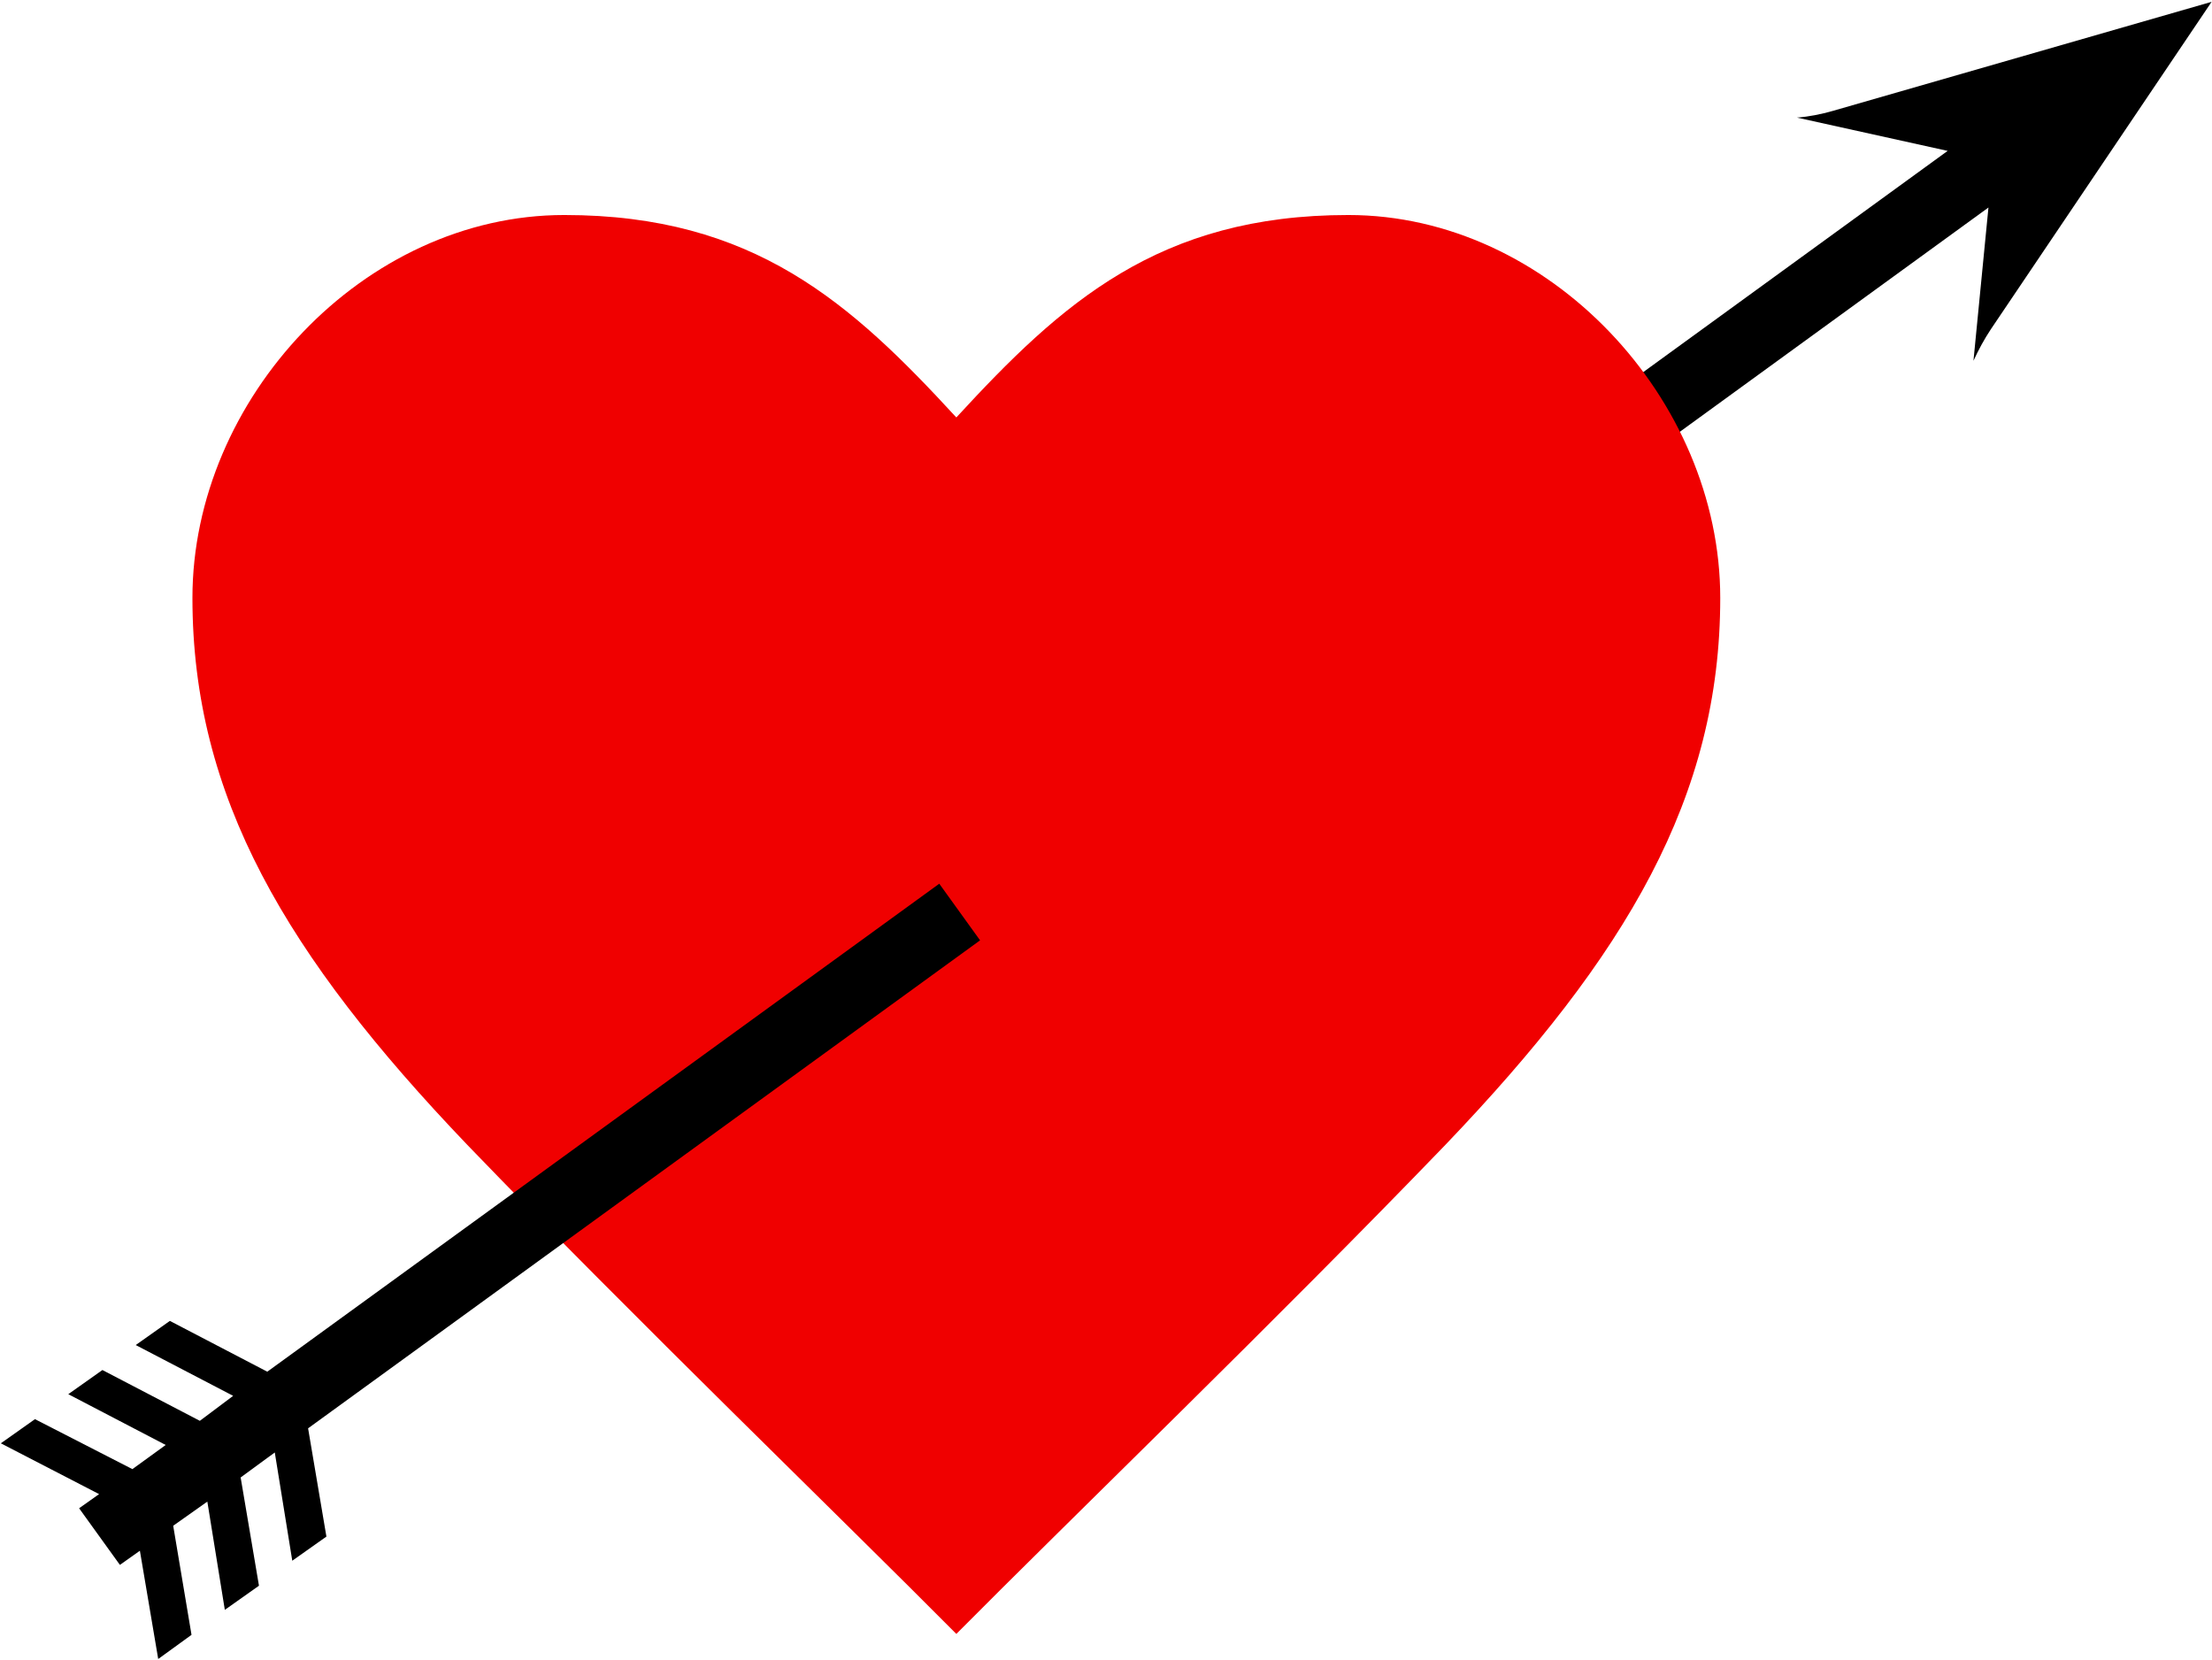<?xml version="1.0" encoding="UTF-8" standalone="no"?>
<svg width="781px" height="586px" viewBox="0 0 781 586" version="1.1" xmlns="http://www.w3.org/2000/svg" xmlns:xlink="http://www.w3.org/1999/xlink" xmlns:sketch="http://www.bohemiancoding.com/sketch/ns">
    <!-- Generator: Sketch 3.1.1 (8761) - http://www.bohemiancoding.com/sketch -->
    <title>Group</title>
    <desc>Created with Sketch.</desc>
    <defs></defs>
    <g id="Page-1" stroke="none" stroke-width="1" fill="none" fill-rule="evenodd" sketch:type="MSPage">
        <g id="Group" sketch:type="MSLayerGroup" transform="translate(390.794, 293.206) scale(1, -1) translate(-390.794, -293.206) translate(0.294, 0.706)">
            <path d="M345.744,253.722 L701.778,512.442 L696.486,458.346 C698.25,462.168 700.308,465.99 702.66,469.518 L780.57,585.06 L646.8,546.546 C642.684,545.37 638.274,544.488 634.158,544.194 L687.372,532.434 L331.338,273.714 L345.744,253.722 Z" id="Shape" fill="#000000" sketch:type="MSShapeGroup"></path>
            <path d="M67.649,374.615 C67.649,444.793 128.125,509.796 198.95,509.796 C265.894,509.796 300.174,478.75 337.365,438.325 C374.556,478.75 408.836,509.796 475.78,509.796 C546.605,509.796 607.081,444.793 607.081,374.615 C607.081,304.437 574.094,248.489 510.061,181.545 C450.232,119.452 377.467,49.274 337.365,8.849 C297.263,49.274 224.498,119.452 164.669,181.545 C100.636,248.489 67.649,304.437 67.649,374.615 L67.649,374.615 Z" id="Shape" fill="#F00000" sketch:type="MSShapeGroup"></path>
            <path d="M331.338,273.714 L94.08,101.43 L59.682,119.364 L47.628,110.838 L82.026,92.904 L70.266,84.084 L35.868,102.018 L23.814,93.492 L58.212,75.558 L46.452,67.032 L12.054,84.672 L0,76.146 L34.692,58.212 L27.636,53.214 L42.042,33.222 L49.098,38.22 L55.566,0 L67.326,8.526 L60.858,47.04 L72.912,55.566 L79.086,17.346 L91.14,25.872 L84.672,64.092 L96.726,72.912 L102.9,34.692 L114.954,43.218 L108.486,81.438 L345.744,253.722 L331.338,273.714 Z" id="Shape" fill="#000000" sketch:type="MSShapeGroup"></path>
        </g>
    </g>
</svg>